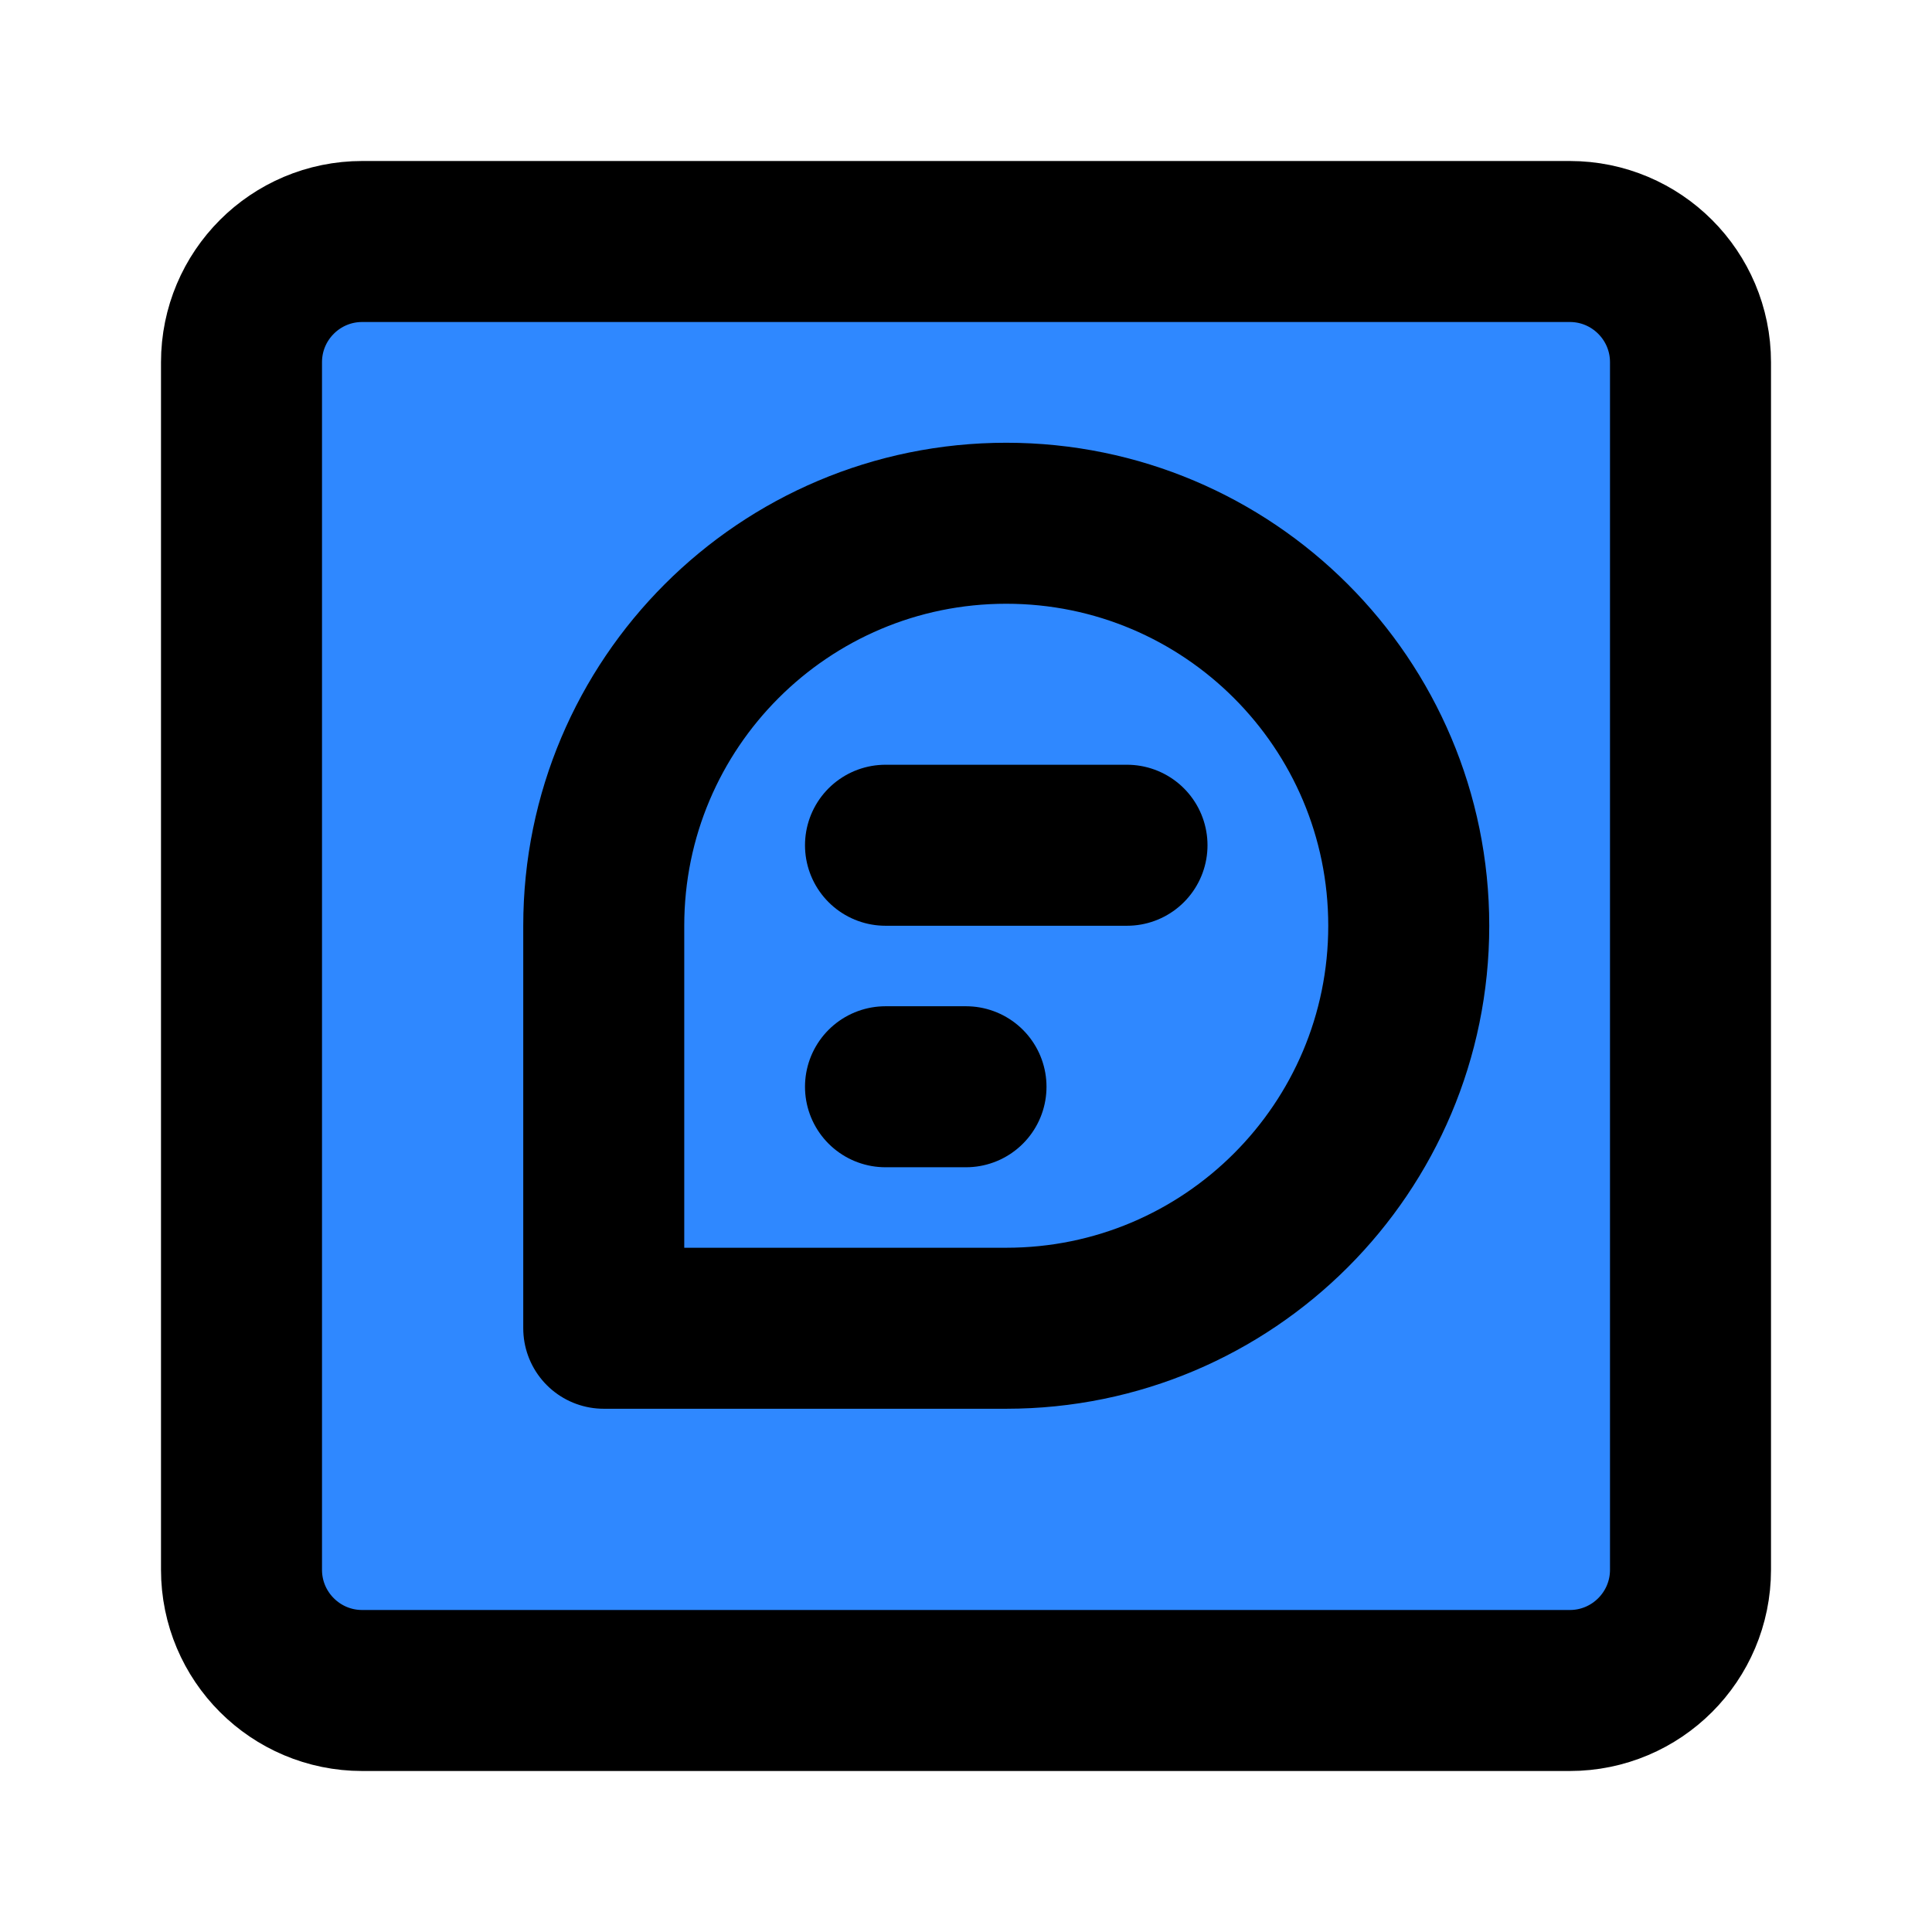 <?xml version="1.0" encoding="UTF-8"?><svg width="24" height="24" viewBox="0 0 48 48" fill="none" xmlns="http://www.w3.org/2000/svg"><path d="M39 6H9C7.343 6 6 7.343 6 9V39C6 40.657 7.343 42 9 42H39C40.657 42 42 40.657 42 39V9C42 7.343 40.657 6 39 6Z" fill="#2F88FF" stroke="currentColor" stroke-width="4"/><path d="M35 23C35 28.523 30.523 33 25 33C22.013 33 15 33 15 33C15 33 15 25.536 15 23C15 17.477 19.477 13 25 13C30.523 13 35 17.477 35 23Z" fill="#2F88FF" stroke="currentColor" stroke-width="4" stroke-linecap="round" stroke-linejoin="round"/><path d="M22 21H28" stroke="currentColor" stroke-width="4" stroke-linecap="round" stroke-linejoin="round"/><path d="M22 27H24" stroke="currentColor" stroke-width="4" stroke-linecap="round" stroke-linejoin="round"/></svg>
